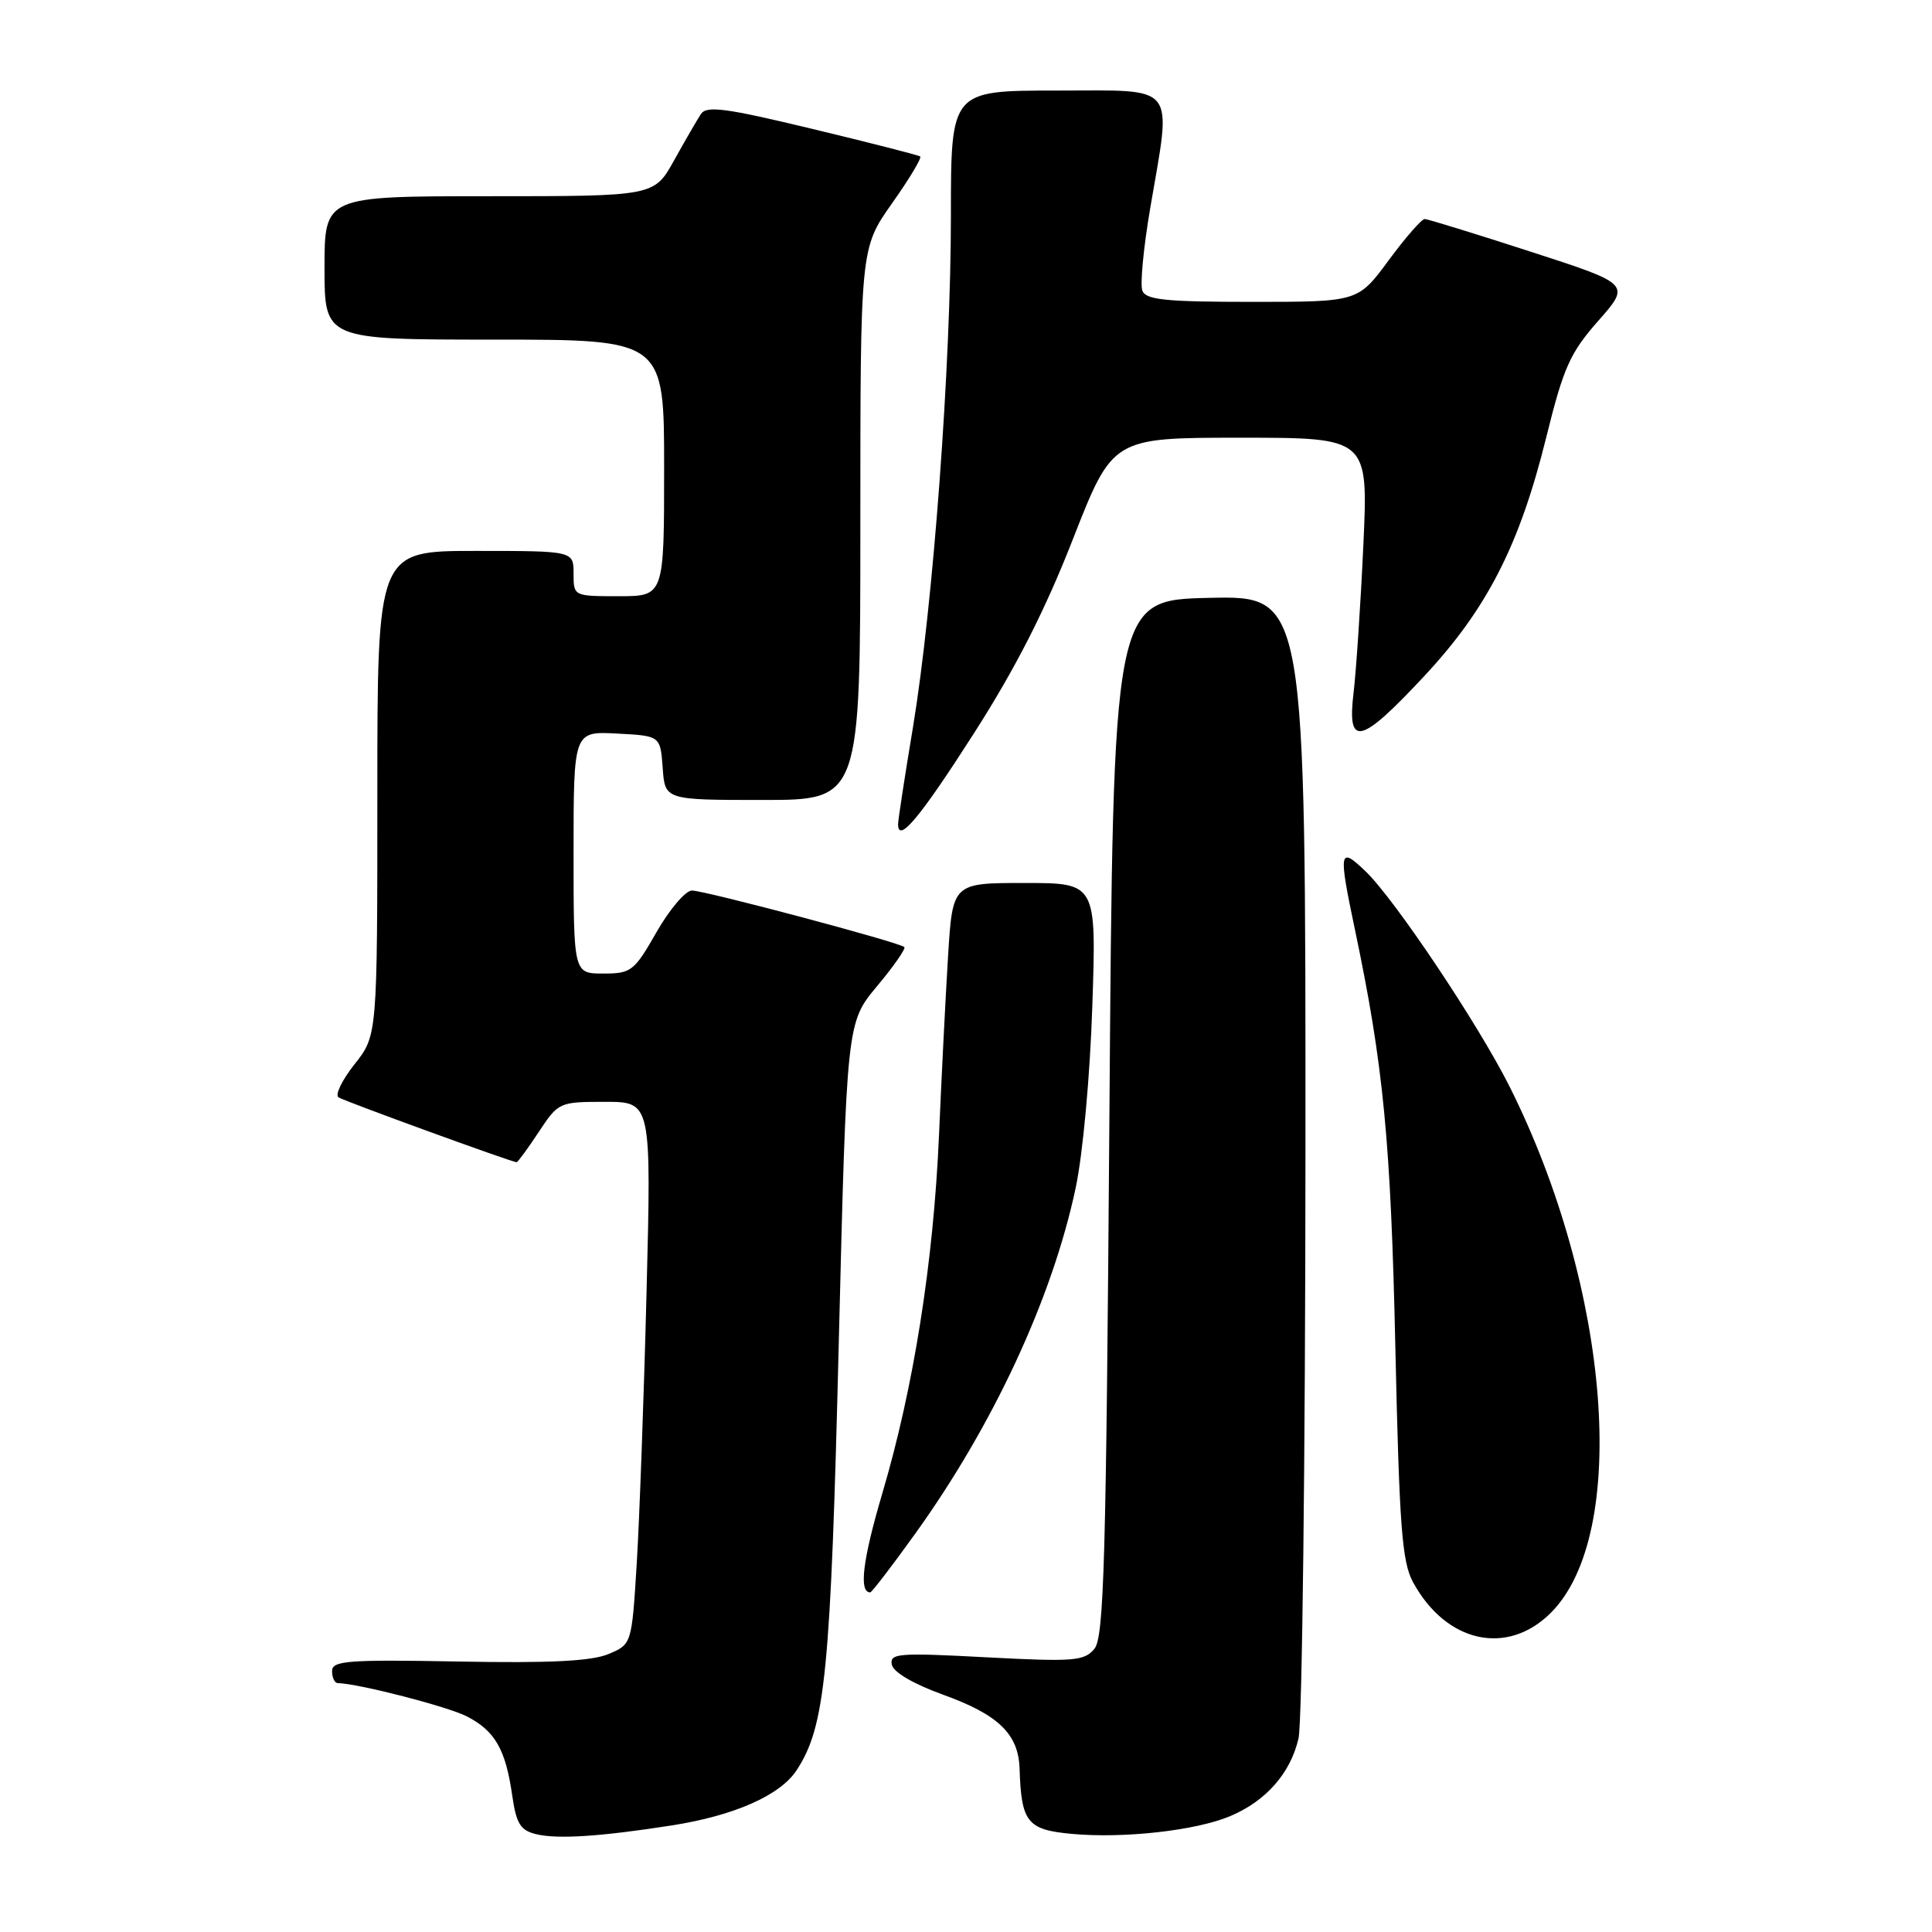 <?xml version="1.0" encoding="UTF-8" standalone="no"?>
<!DOCTYPE svg PUBLIC "-//W3C//DTD SVG 1.1//EN" "http://www.w3.org/Graphics/SVG/1.1/DTD/svg11.dtd" >
<svg xmlns="http://www.w3.org/2000/svg" xmlns:xlink="http://www.w3.org/1999/xlink" version="1.1" viewBox="0 0 256 256">
 <g >
 <path fill="currentColor"
d=" M 89.00 241.88 C 97.30 240.58 103.37 237.90 105.56 234.56 C 109.37 228.74 110.07 221.64 111.14 178.00 C 112.19 135.50 112.19 135.50 116.20 130.69 C 118.41 128.05 120.04 125.71 119.83 125.49 C 119.21 124.87 93.39 118.00 91.68 118.00 C 90.84 118.00 88.73 120.48 87.00 123.50 C 84.03 128.70 83.64 129.00 79.93 129.00 C 76.00 129.00 76.00 129.00 76.00 112.95 C 76.00 96.90 76.00 96.90 81.75 97.20 C 87.50 97.50 87.50 97.50 87.81 101.75 C 88.11 106.00 88.11 106.00 101.06 106.00 C 114.00 106.00 114.00 106.00 114.00 69.45 C 114.00 32.90 114.00 32.90 118.18 26.97 C 120.49 23.71 122.17 20.90 121.93 20.73 C 121.70 20.56 115.26 18.91 107.64 17.08 C 96.13 14.31 93.62 13.97 92.87 15.12 C 92.37 15.88 90.77 18.64 89.32 21.25 C 86.68 26.00 86.68 26.00 64.84 26.00 C 43.00 26.00 43.00 26.00 43.00 35.50 C 43.00 45.00 43.00 45.00 65.50 45.00 C 88.00 45.00 88.00 45.00 88.00 62.00 C 88.00 79.00 88.00 79.00 82.00 79.00 C 76.00 79.00 76.00 79.00 76.00 76.00 C 76.00 73.00 76.00 73.00 63.00 73.00 C 50.00 73.00 50.00 73.00 50.00 105.11 C 50.00 137.21 50.00 137.21 46.97 141.03 C 45.31 143.13 44.36 145.10 44.86 145.41 C 45.73 145.95 67.85 154.00 68.45 154.00 C 68.61 154.00 69.93 152.20 71.38 150.00 C 73.99 146.05 74.11 146.00 80.17 146.00 C 86.31 146.00 86.31 146.00 85.67 171.25 C 85.32 185.14 84.73 201.31 84.37 207.19 C 83.71 217.88 83.71 217.88 80.60 219.18 C 78.37 220.11 72.82 220.39 60.75 220.16 C 46.05 219.89 44.00 220.05 44.00 221.43 C 44.00 222.29 44.34 223.01 44.75 223.02 C 47.52 223.08 59.37 226.14 61.88 227.44 C 65.59 229.36 66.99 231.80 67.86 237.83 C 68.40 241.63 68.94 242.52 71.01 243.03 C 73.83 243.73 79.53 243.36 89.00 241.88 Z  M 163.00 240.65 C 167.75 238.65 170.99 234.97 172.06 230.35 C 172.55 228.23 172.96 193.30 172.98 152.72 C 173.00 78.94 173.00 78.94 160.25 79.22 C 147.50 79.50 147.50 79.50 147.00 148.10 C 146.57 206.81 146.29 216.95 145.01 218.48 C 143.67 220.10 142.30 220.21 130.68 219.60 C 119.05 218.98 117.87 219.07 118.17 220.57 C 118.37 221.58 121.04 223.14 125.00 224.57 C 132.31 227.21 134.95 229.77 135.10 234.36 C 135.33 241.48 136.11 242.46 142.04 243.00 C 148.93 243.63 158.46 242.56 163.00 240.65 Z  M 205.50 213.70 C 215.95 203.25 213.40 170.70 200.04 144.00 C 195.91 135.76 184.80 119.14 180.94 115.45 C 177.44 112.09 177.33 112.69 179.53 123.15 C 183.31 141.12 184.29 151.18 184.89 178.50 C 185.42 202.33 185.77 206.97 187.24 209.66 C 191.62 217.69 199.72 219.48 205.50 213.70 Z  M 121.25 203.25 C 131.62 188.83 139.44 171.99 142.53 157.41 C 143.49 152.90 144.44 142.51 144.74 133.25 C 145.28 117.00 145.28 117.00 135.75 117.00 C 126.22 117.00 126.22 117.00 125.62 126.75 C 125.29 132.11 124.75 142.80 124.42 150.50 C 123.68 167.31 121.07 183.82 116.92 197.85 C 114.30 206.72 113.78 211.00 115.31 211.00 C 115.51 211.00 118.19 207.51 121.25 203.25 Z  M 129.07 97.14 C 134.58 88.53 138.49 80.85 142.17 71.43 C 147.43 58.00 147.43 58.00 164.37 58.00 C 181.31 58.00 181.31 58.00 180.65 72.25 C 180.29 80.09 179.70 88.86 179.36 91.75 C 178.47 99.09 180.22 98.70 188.67 89.64 C 197.04 80.69 201.35 72.25 204.89 57.93 C 207.18 48.67 208.03 46.77 211.79 42.50 C 216.07 37.64 216.07 37.64 202.79 33.34 C 195.48 30.97 189.18 29.03 188.78 29.02 C 188.39 29.01 186.23 31.47 184.00 34.50 C 179.94 40.00 179.94 40.00 165.94 40.00 C 154.48 40.00 151.83 39.73 151.37 38.52 C 151.05 37.70 151.52 32.81 152.40 27.64 C 155.27 10.81 156.21 12.00 140.00 12.00 C 126.00 12.00 126.00 12.00 126.00 28.53 C 126.00 48.49 123.65 80.15 120.97 96.38 C 119.88 102.91 119.00 108.68 119.00 109.21 C 119.00 111.82 121.92 108.32 129.07 97.14 Z "/>
</g>
</svg>